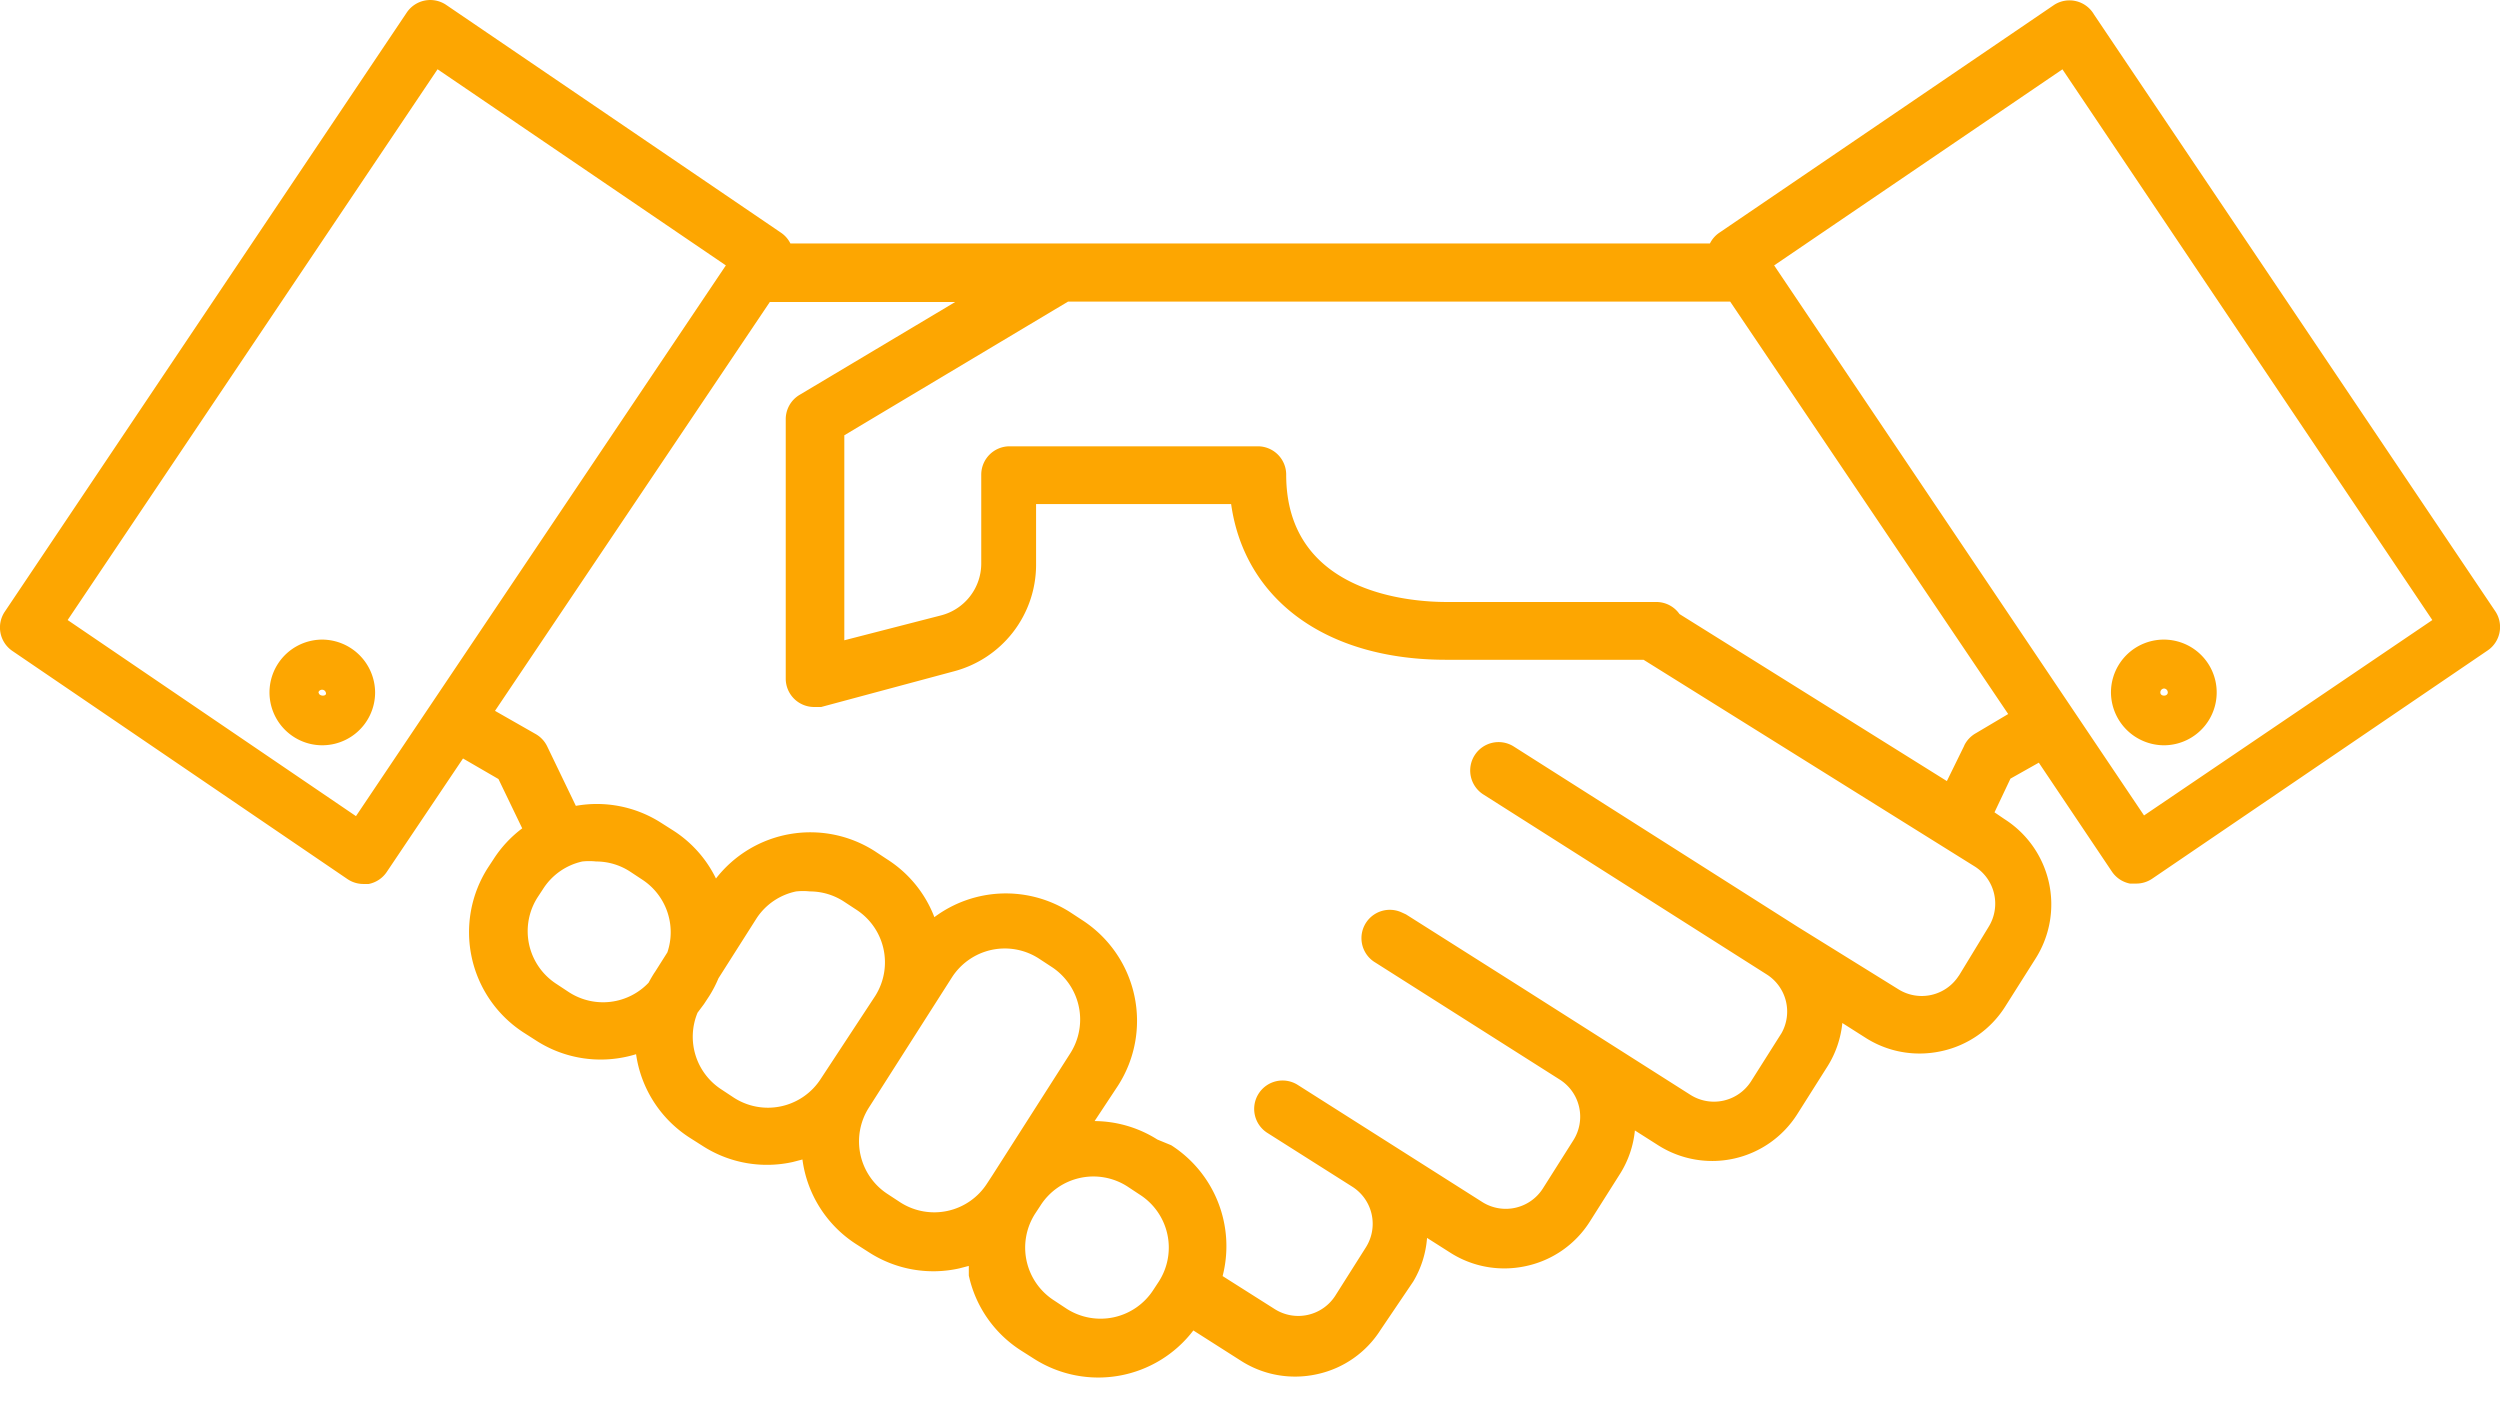 <svg width="44" height="25" viewBox="0 0 44 25" fill="none" xmlns="http://www.w3.org/2000/svg"><path fill-rule="evenodd" clip-rule="evenodd" d="M36.849.247l7.072 10.517a.499.499 0 0 1-.143.687l-5.898 4.013a.499.499 0 0 1-.281.087h-.112a.5.5 0 0 1-.318-.212l-1.286-1.916-.499.281-.281.593.175.119a1.779 1.779 0 0 1 .549 2.453l-.537.849a1.765 1.765 0 0 1-1.111.78 1.793 1.793 0 0 1-.393.044 1.76 1.76 0 0 1-.949-.275l-.412-.262a1.76 1.76 0 0 1-.256.755l-.537.849a1.771 1.771 0 0 1-1.109.781 1.77 1.77 0 0 1-.692.017 1.77 1.77 0 0 1-.645-.249l-.412-.262a1.753 1.753 0 0 1-.256.755l-.537.849a1.766 1.766 0 0 1-1.111.78 1.782 1.782 0 0 1-.393.044 1.76 1.76 0 0 1-.949-.275l-.412-.262a1.754 1.754 0 0 1-.243.768l-.574.849a1.762 1.762 0 0 1-1.111.78 1.782 1.782 0 0 1-.393.044 1.76 1.76 0 0 1-.949-.275l-.843-.537a2.103 2.103 0 0 1-2.803.499l-.225-.143a2.092 2.092 0 0 1-.924-1.323v-.169l-.169.044a2.091 2.091 0 0 1-1.585-.281l-.225-.144a2.097 2.097 0 0 1-.949-1.492l-.169.044a2.091 2.091 0 0 1-1.585-.281l-.225-.143a2.097 2.097 0 0 1-.949-1.473 2.116 2.116 0 0 1-.624.094 2.091 2.091 0 0 1-1.13-.331l-.225-.144a2.103 2.103 0 0 1-.914-1.325 2.103 2.103 0 0 1 .29-1.583l.094-.143a2.092 2.092 0 0 1 .505-.543l-.418-.868-.624-.362-1.342 1.997a.499.499 0 0 1-.318.212h-.094a.5.5 0 0 1-.281-.087L.217 11.456a.499.499 0 0 1-.131-.693L7.158.222a.499.499 0 0 1 .693-.137l5.898 4.013a.493.493 0 0 1 .162.187h16.184a.493.493 0 0 1 .162-.187L36.156.084a.499.499 0 0 1 .693.162zM1.191 10.913l5.074 3.451 6.51-9.693-5.074-3.452-6.51 9.693zm10.33 6.204l.225-.356a1.105 1.105 0 0 0-.443-1.28l-.218-.144a1.098 1.098 0 0 0-.593-.175 1.125 1.125 0 0 0-.243 0 1.1 1.1 0 0 0-.693.487l-.094.143a1.105 1.105 0 0 0 .025 1.23c.083.119.19.221.312.299l.218.144a1.105 1.105 0 0 0 1.398-.169 2.616 2.616 0 0 1 .106-.181zm2.628 2.179a1.105 1.105 0 0 0 .299-.312l.955-1.454a1.105 1.105 0 0 0-.337-1.523l-.218-.143a1.098 1.098 0 0 0-.593-.175 1.125 1.125 0 0 0-.243 0 1.099 1.099 0 0 0-.693.468l-.674 1.061a2.104 2.104 0 0 1-.162.312l-.094.143-.112.15a1.105 1.105 0 0 0 .424 1.354l.218.144a1.105 1.105 0 0 0 1.23-.025zm3.226 1.529l.094-.144 1.367-2.141a1.105 1.105 0 0 0-.025-1.23 1.105 1.105 0 0 0-.312-.299l-.218-.143a1.105 1.105 0 0 0-1.23.025 1.105 1.105 0 0 0-.299.312l-.506.793-.955 1.498a1.105 1.105 0 0 0 .337 1.523l.218.143a1.105 1.105 0 0 0 1.529-.337zm2.927 1.872l.094-.143a1.105 1.105 0 0 0-.025-1.23 1.106 1.106 0 0 0-.312-.299l-.218-.144a1.105 1.105 0 0 0-1.529.337l-.094.143a1.105 1.105 0 0 0 .337 1.529l.218.144a1.105 1.105 0 0 0 1.529-.337zm14.174-5.524l.524-.861a.774.774 0 0 0-.243-1.061l-5.83-3.639h-3.477c-2.116 0-3.545-1.061-3.782-2.74h-3.433V9.946a1.941 1.941 0 0 1-1.46 1.873l-2.322.624h-.125a.499.499 0 0 1-.499-.499V7.381a.498.498 0 0 1 .243-.431l2.74-1.635H13.549l-4.837 7.196.712.406a.499.499 0 0 1 .206.218l.505 1.048a2.097 2.097 0 0 1 1.492.293l.225.143c.322.207.581.498.749.843a2.103 2.103 0 0 1 2.796-.481l.218.144a2.091 2.091 0 0 1 .83 1.017 2.103 2.103 0 0 1 2.39-.087l.218.143a2.11 2.11 0 0 1 .624 2.909l-.412.624a2.091 2.091 0 0 1 1.105.325l.243.1a2.11 2.11 0 0 1 .905 2.303l.917.581a.774.774 0 0 0 1.067-.237l.537-.849a.774.774 0 0 0-.237-1.067l-1.498-.949a.5.5 0 0 1 .16-.909.499.499 0 0 1 .377.066l3.246 2.06a.774.774 0 0 0 1.067-.237l.537-.849a.774.774 0 0 0-.237-1.067l-3.246-2.06a.499.499 0 0 1 .456-.886l.081.037 2.06 1.304 2.946 1.872a.774.774 0 0 0 1.067-.237l.537-.849a.774.774 0 0 0-.256-1.03l-4.993-3.171a.5.5 0 0 1 .16-.909.499.499 0 0 1 .377.066l4.993 3.171 1.772 1.099a.774.774 0 0 0 1.067-.237zm.094-4.051a.5.5 0 0 1 .206-.218l.568-.337-4.893-7.259H18.798l-3.938 2.353v3.608l1.698-.437a.942.942 0 0 0 .512-.334.942.942 0 0 0 .2-.578V8.354a.499.499 0 0 1 .499-.499h4.369a.499.499 0 0 1 .499.499c0 2.078 2.16 2.241 2.821 2.241h3.689a.498.498 0 0 1 .412.212l4.706 2.94.306-.624zm-3.345-8.451l6.51 9.681 5.074-3.439-6.51-9.693-5.074 3.451zM5.672 11.257a.93.93 0 0 0-.181 1.842.93.93 0 0 0 1.111-.912.936.936 0 0 0-.93-.93zm-.069.93a.069.069 0 0 1 .106-.035.069.069 0 0 1 .025.035c.031.075-.125.075-.125 0h-.006zm32.481.93a.93.93 0 0 0 .912-1.111.93.93 0 0 0-.731-.731.93.93 0 0 0-.955.395.93.93 0 0 0-.157.517.937.937 0 0 0 .274.656.937.937 0 0 0 .656.274zm0-.999a.069.069 0 0 1 .049.02.069.069 0 0 1 .02.049c0 .075-.131.075-.131 0a.069.069 0 0 1 .062-.069z" fill="#FDA601"/></svg>
